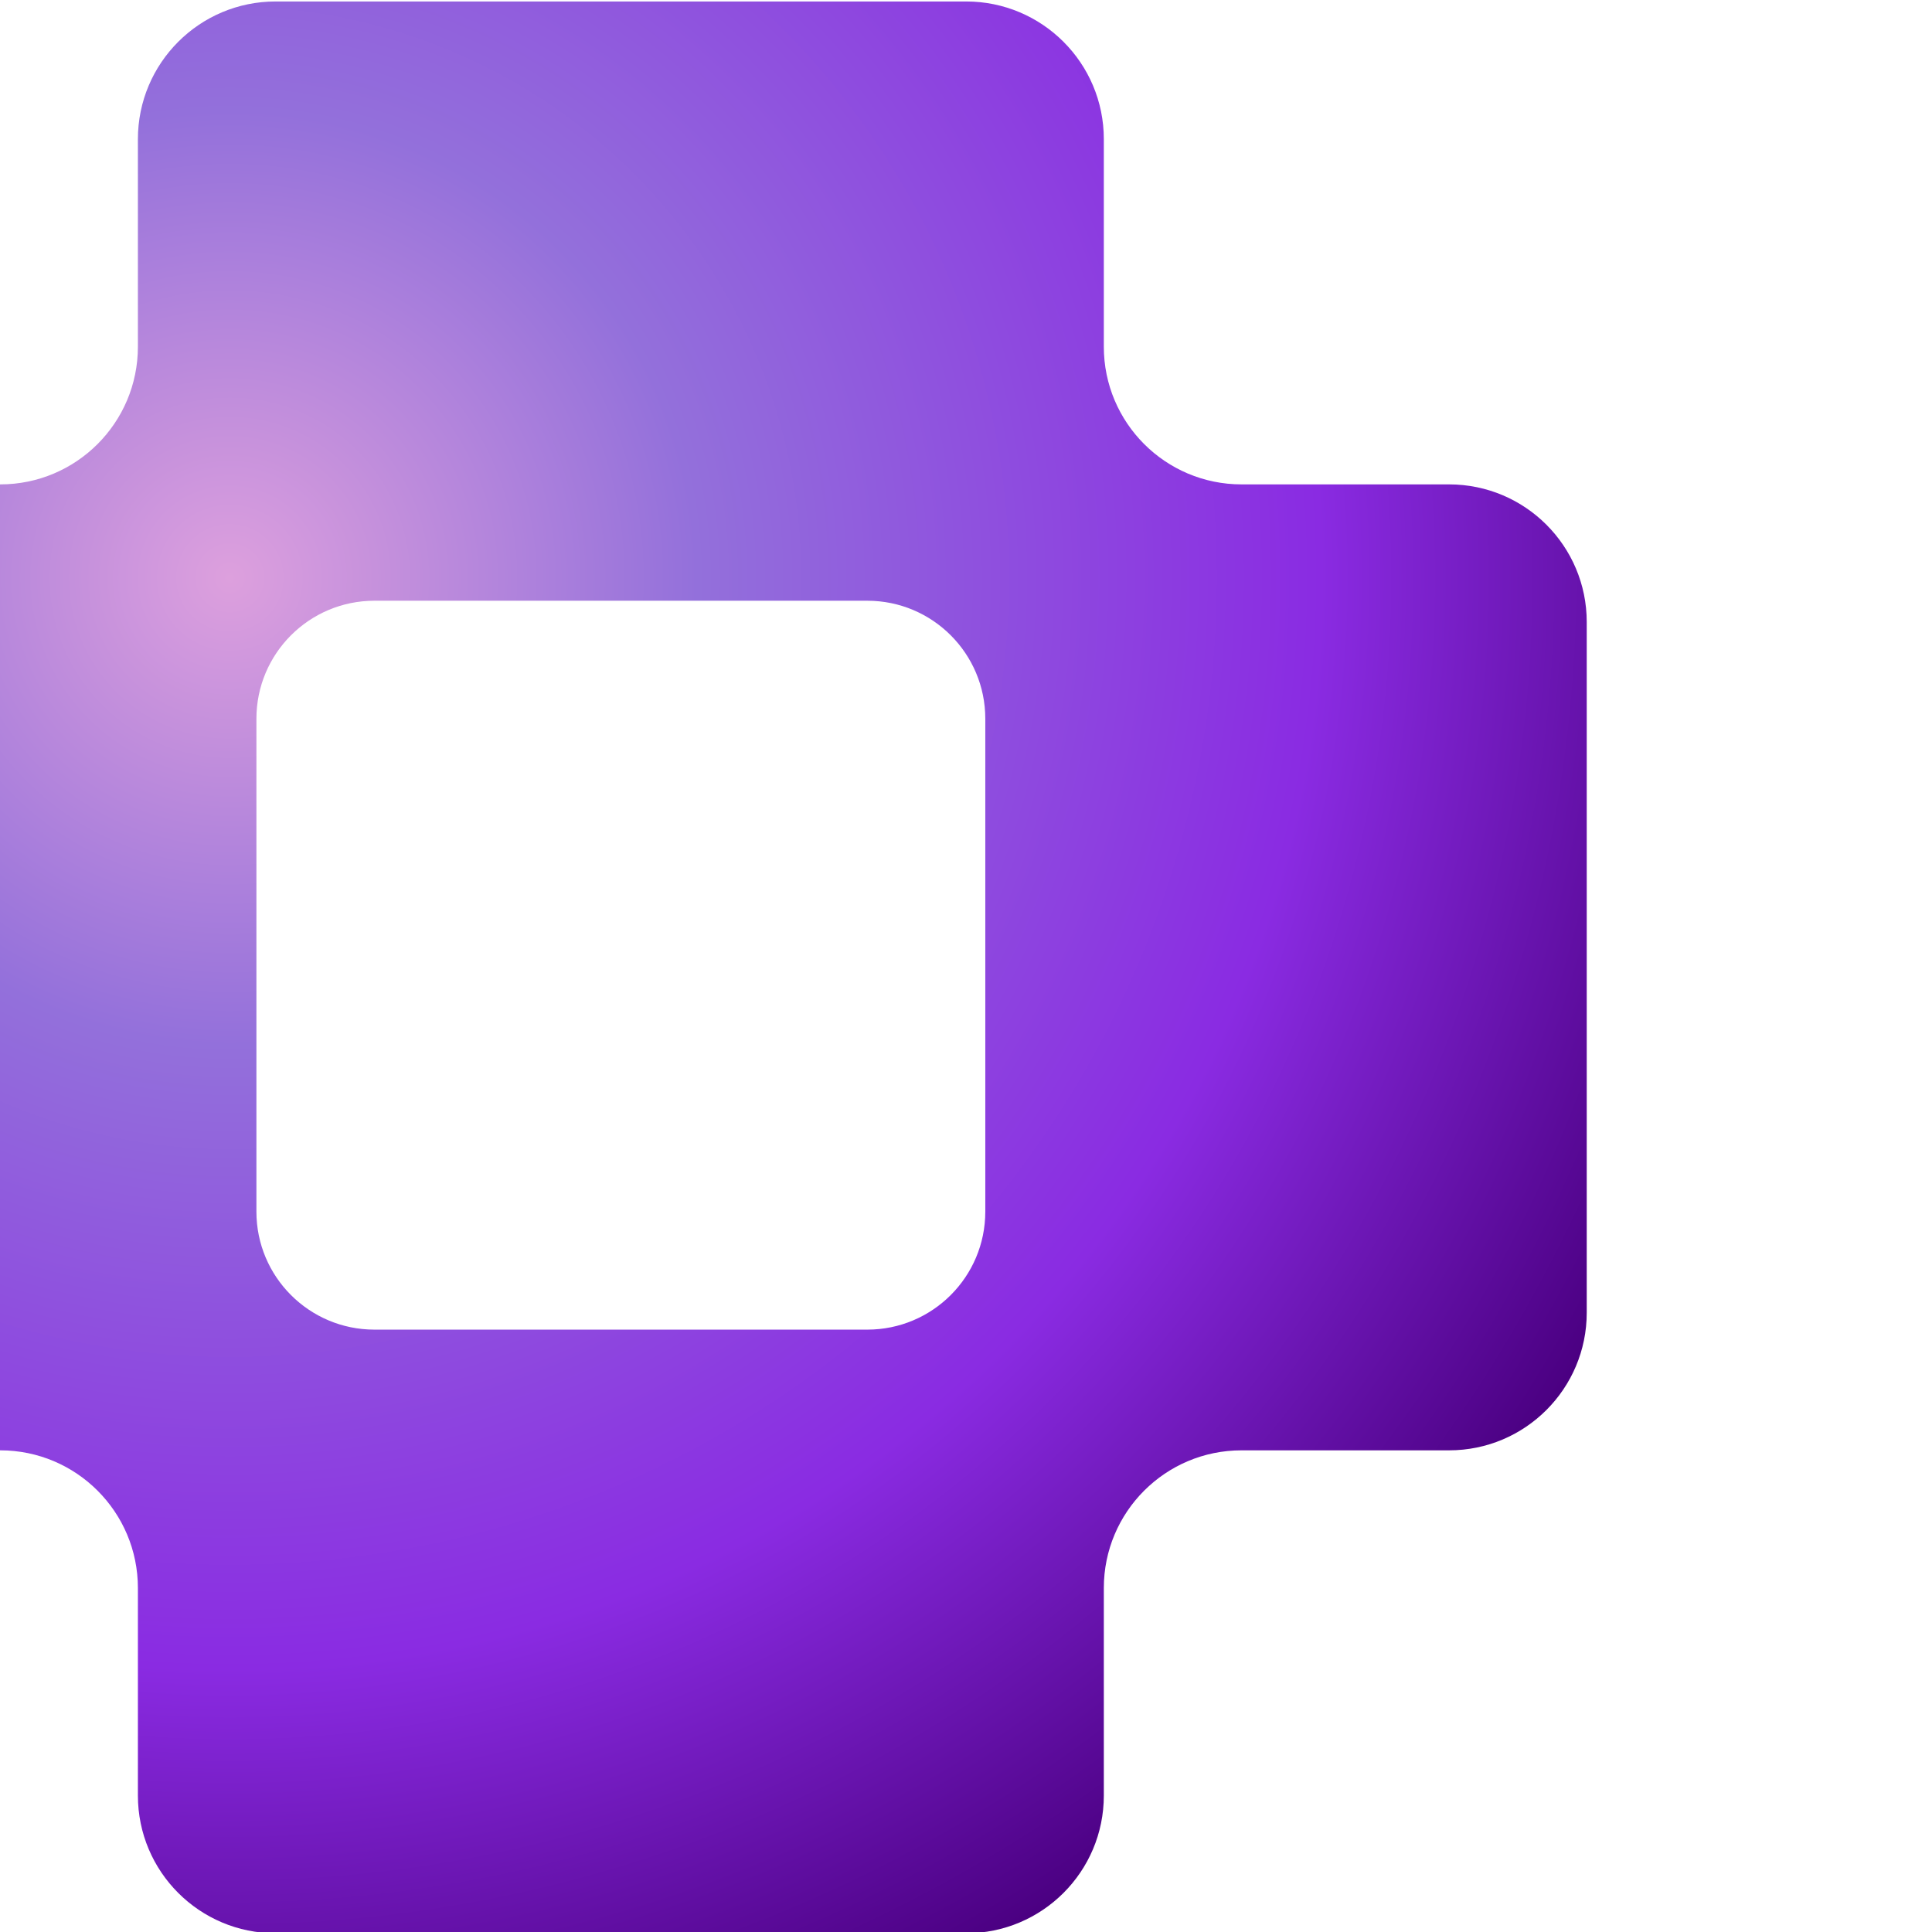 <svg width="178" height="178" viewBox="0 0 178 178" fill="none" xmlns="http://www.w3.org/2000/svg">
<defs>
<radialGradient id="purpleGradient" cx="0.3" cy="0.3" r="0.8">
<stop offset="0%" stop-color="#DDA0DD"/>
<stop offset="30%" stop-color="#9370DB"/>
<stop offset="70%" stop-color="#8A2BE2"/>
<stop offset="100%" stop-color="#4B0082"/>
</radialGradient>
<filter id="shadow" x="-50%" y="-50%" width="200%" height="200%">
<feDropShadow dx="2" dy="4" stdDeviation="3" flood-opacity="0.3"/>
</filter>
</defs>
<path d="M89.014 0.136C96.019 0.136 101.698 5.815 101.698 12.82V31.943C101.698 38.949 107.378 44.628 114.384 44.628H133.506C140.511 44.628 146.19 50.307 146.19 57.312V120.938C146.19 127.943 140.511 133.623 133.506 133.623H114.384C107.378 133.623 101.698 139.302 101.698 146.308V165.431C101.698 172.436 96.019 178.115 89.014 178.115H25.39C18.384 178.115 12.705 172.436 12.705 165.431V146.308C12.705 139.302 7.025 133.623 0.02 133.623H-19.103C-26.108 133.623 -31.787 127.943 -31.787 120.938V57.312C-31.787 50.307 -26.108 44.628 -19.103 44.628H0.02C7.025 44.628 12.705 38.949 12.705 31.943V12.82C12.705 5.815 18.384 0.136 25.39 0.136H89.014ZM34.497 55.347C28.492 55.347 23.624 60.215 23.624 66.22V111.629C23.624 117.634 28.492 122.502 34.497 122.502H79.906C85.911 122.502 90.778 117.634 90.778 111.629V66.22C90.778 60.215 85.911 55.347 79.906 55.347H34.497Z" fill="url(#purpleGradient)" filter="url(#shadow)"/>

</svg>